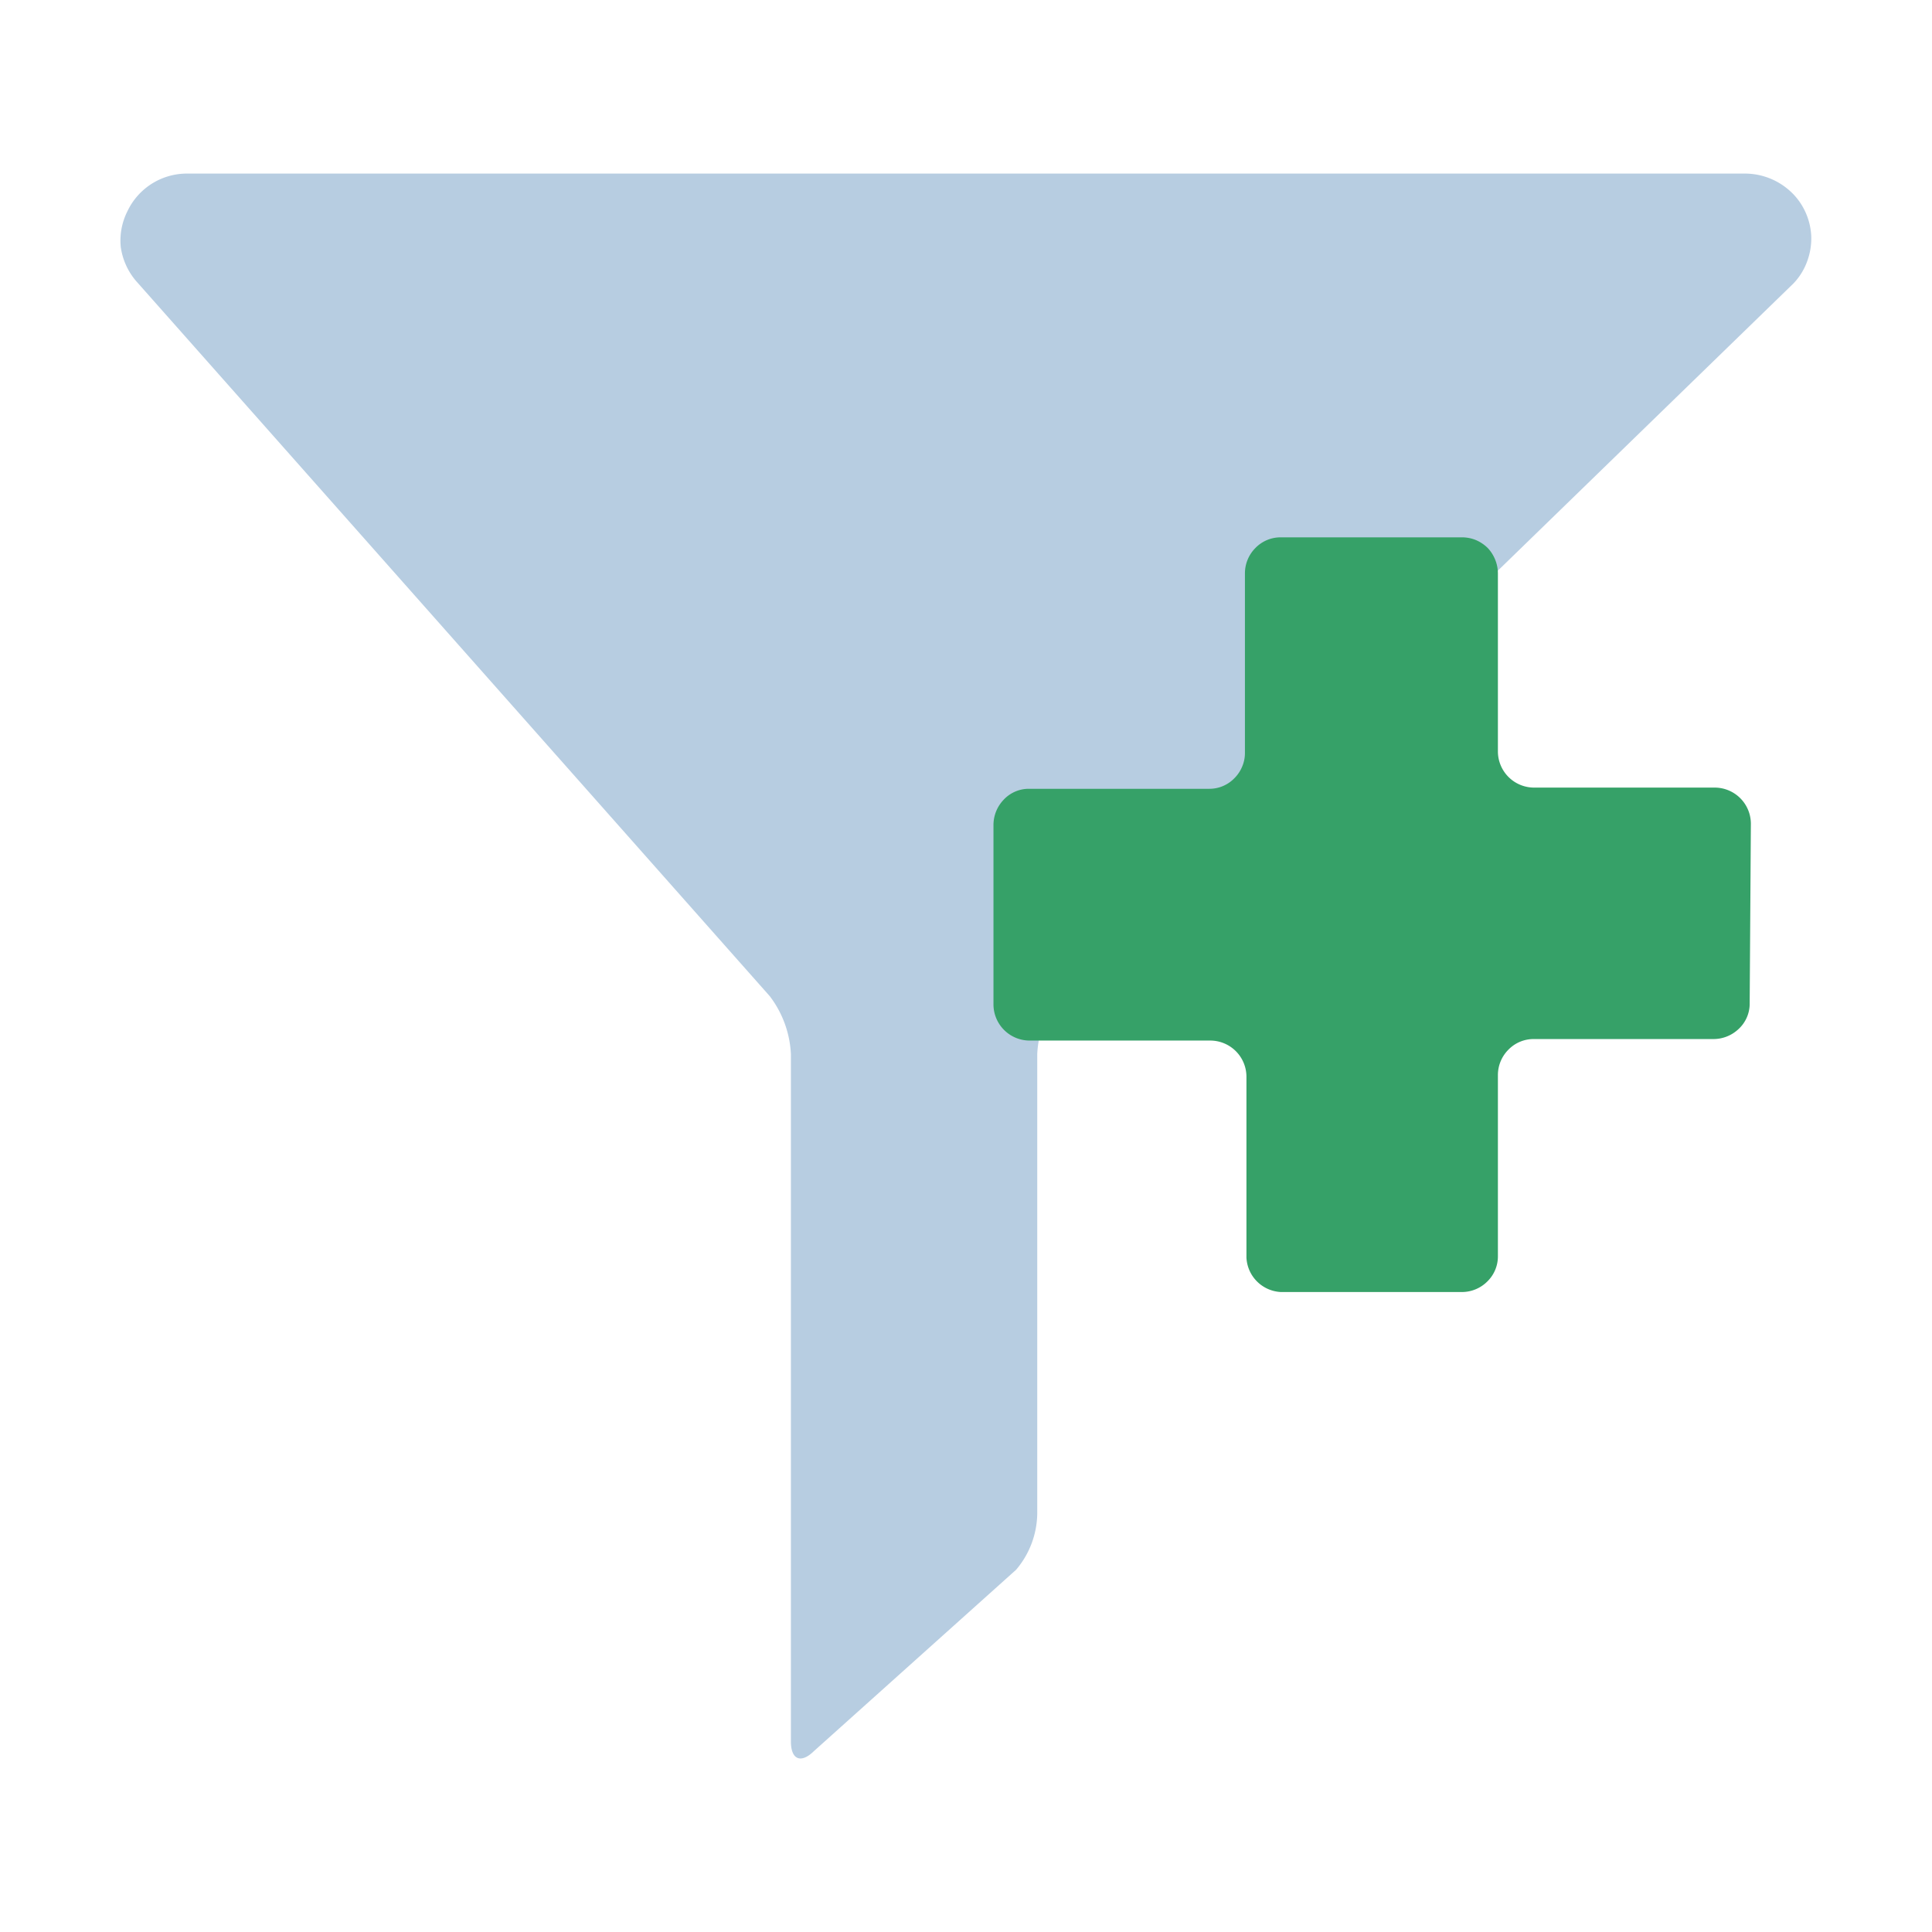 <svg xmlns="http://www.w3.org/2000/svg" viewBox="0 0 64 64">
	<defs>
		<style>
			.isolate{isolation:isolate;}
			.mix-blend-multiply{mix-blend-mode:multiply;}
			.base{fill:#b7cde1;}
			.primary{fill:#36a168;}
		</style>
	</defs>
	<g class="isolate">
		<g id="Layer_1" data-name="Layer 1">
			<g class="mix-blend-multiply">
				<path class="base" d="M4.5,9.3,25.5,33a3.44,3.44,0,0,1,.7,1.92V57.69c0,.6.33.74.76.32L33.66,52a2.93,2.93,0,0,0,.7-1.85V34.92A3.19,3.19,0,0,1,35.11,33L59.41,9.39a2.08,2.08,0,0,0,.45-.72A2.18,2.18,0,0,0,60,7.83a2.15,2.15,0,0,0-.2-.82,2.1,2.1,0,0,0-.5-.68,2.23,2.23,0,0,0-1.49-.58H6.2A2.18,2.18,0,0,0,4.22,7,2.16,2.16,0,0,0,4,8.18,2.21,2.21,0,0,0,4.5,9.3Z" />
			</g>
			<g class="mix-blend-multiply">
				<path class="primary" d="M58,27.28a1.2,1.2,0,0,0-1.19-1.19h-6a1.2,1.2,0,0,1-1.19-1.19V19a1.22,1.22,0,0,0-.09-.46,1.24,1.24,0,0,0-.25-.39,1.27,1.27,0,0,0-.39-.26,1.22,1.22,0,0,0-.46-.09h-6a1.16,1.16,0,0,0-.84.35,1.19,1.19,0,0,0-.35.84v5.95a1.13,1.13,0,0,1-.09.45,1.16,1.16,0,0,1-.26.39,1.15,1.15,0,0,1-.84.35h-6a1.14,1.14,0,0,0-.81.37,1.21,1.21,0,0,0-.33.83v5.95a1.2,1.2,0,0,0,1.19,1.19h6a1.2,1.2,0,0,1,1.19,1.19v6a1.2,1.2,0,0,0,1.14,1.14h6a1.19,1.19,0,0,0,.84-.35,1.16,1.16,0,0,0,.35-.84v-6a1.19,1.19,0,0,1,.35-.84,1.16,1.16,0,0,1,.84-.35h5.95a1.21,1.21,0,0,0,.83-.33,1.14,1.14,0,0,0,.37-.81Z" />
			</g>
		</g>
	</g>
</svg>
